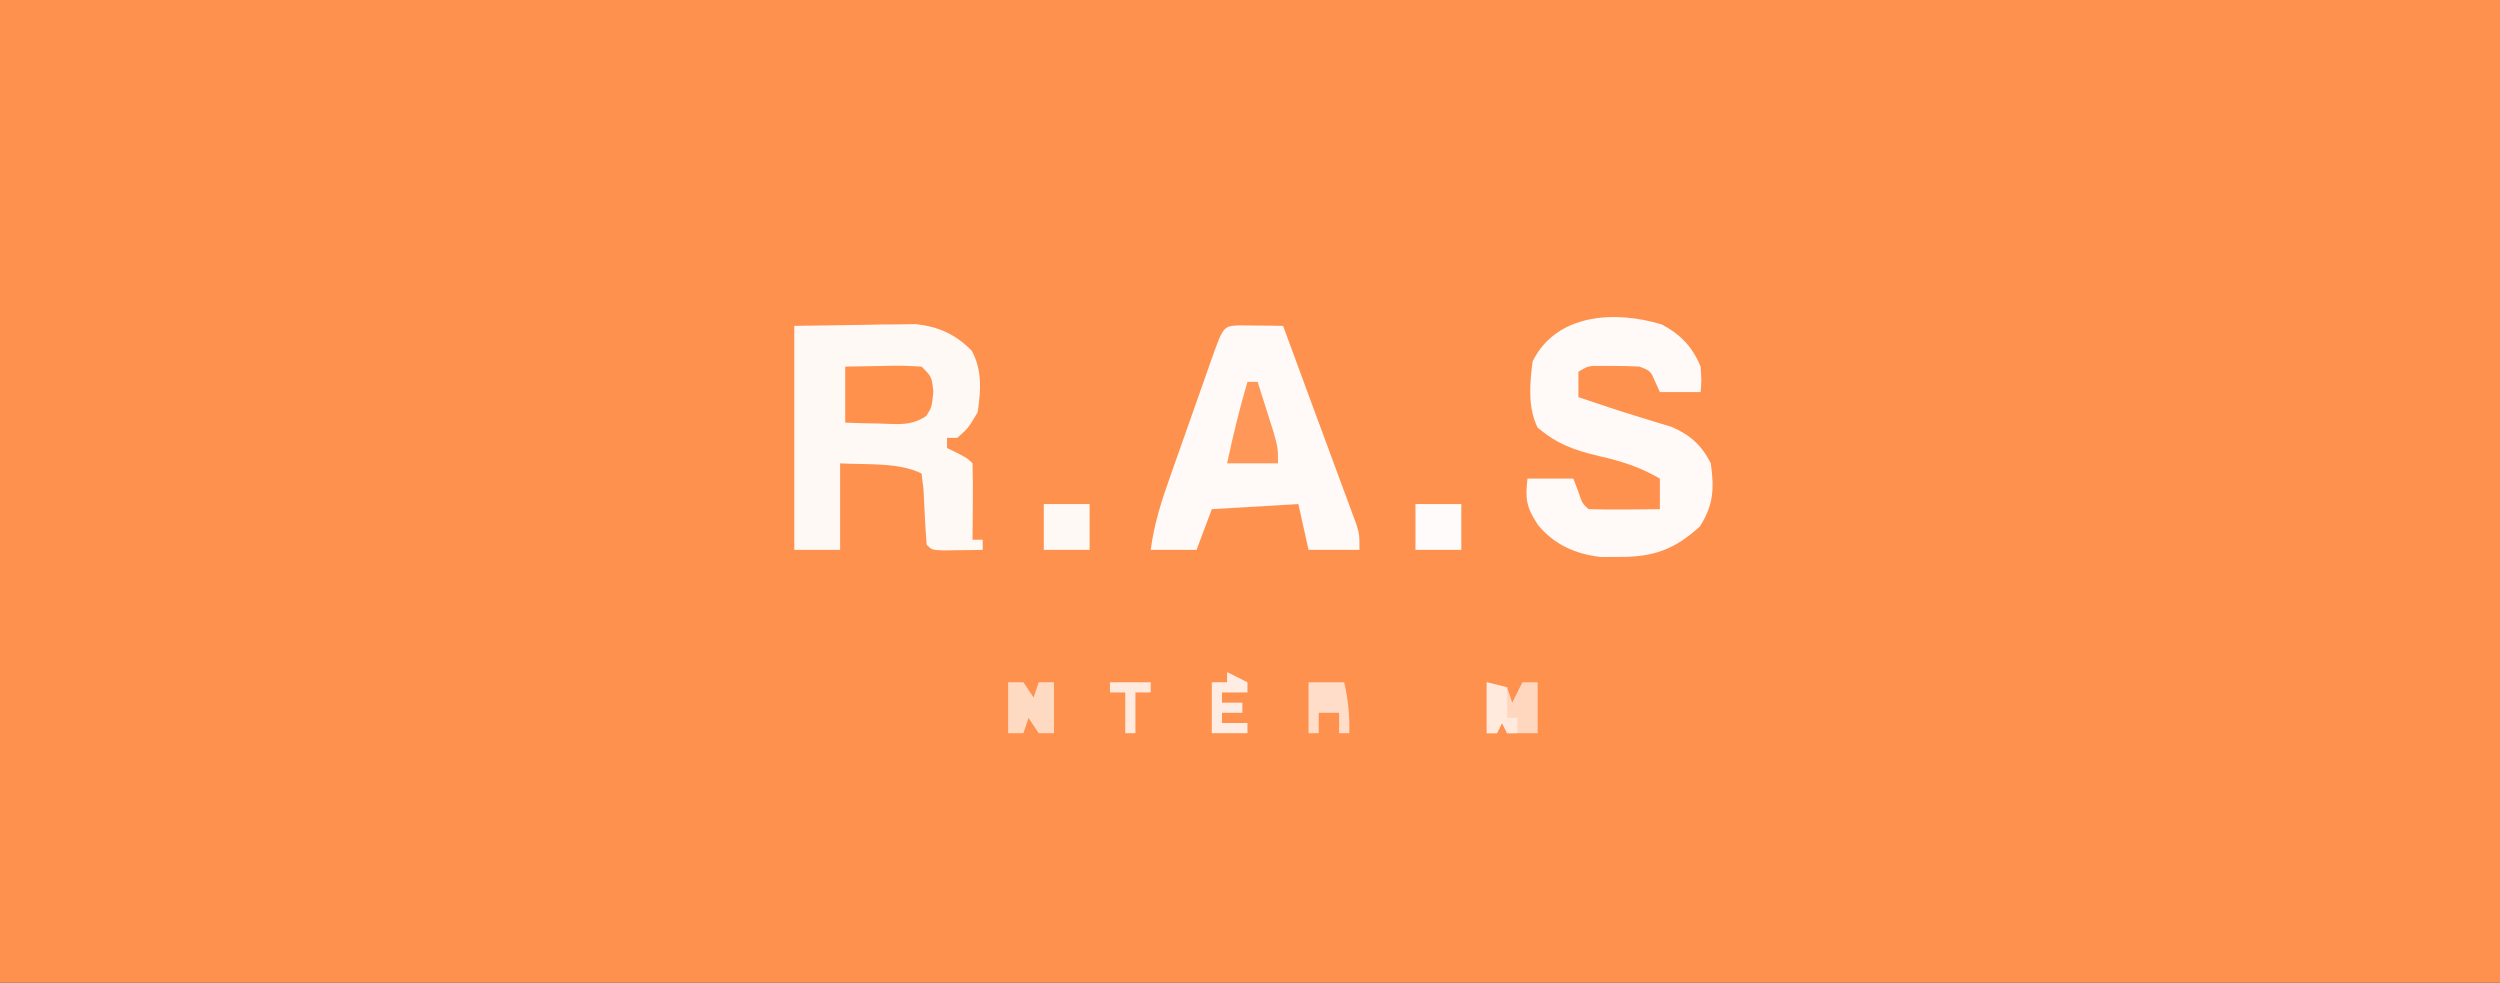 <?xml version="1.0" encoding="UTF-8"?>
<svg version="1.1" xmlns="http://www.w3.org/2000/svg" width="491" height="193">
<rect width="100%" height="100%" fill="#333333" stroke="none"/>
<path d="M0 0 C162.03 0 324.06 0 491 0 C491 63.69 491 127.38 491 193 C328.97 193 166.94 193 0 193 C0 129.31 0 65.62 0 0 Z " fill="#FF914E" transform="translate(0,0)"/>
<path d="M0 0 C4.331 -0.062 8.662 -0.124 13.125 -0.188 C14.48 -0.215 15.835 -0.242 17.231 -0.27 C18.853 -0.282 18.853 -0.282 20.508 -0.293 C21.608 -0.309 22.707 -0.324 23.84 -0.341 C28.315 0.142 31.685 1.663 34.848 4.879 C36.945 8.739 36.64 12.74 36 17 C34.125 20.125 34.125 20.125 32 22 C31.34 22 30.68 22 30 22 C30 22.66 30 23.32 30 24 C30.639 24.309 31.279 24.619 31.938 24.938 C34 26 34 26 35 27 C35.073 29.53 35.092 32.033 35.062 34.562 C35.058 35.273 35.053 35.984 35.049 36.717 C35.037 38.478 35.019 40.239 35 42 C35.66 42 36.32 42 37 42 C37 42.66 37 43.32 37 44 C35.354 44.027 33.708 44.046 32.062 44.062 C31.146 44.074 30.229 44.086 29.285 44.098 C27 44 27 44 26 43 C25.715 39.377 25.551 35.755 25.379 32.125 C25.254 31.094 25.129 30.062 25 29 C20.454 26.727 13.913 27.313 9 27 C9 32.61 9 38.22 9 44 C6.03 44 3.06 44 0 44 C0 29.48 0 14.96 0 0 Z " fill="#FFF9F6" transform="translate(156,64)"/>
<path d="M0 0 C1.514 0.017 1.514 0.017 3.059 0.035 C4.071 0.044 5.082 0.053 6.125 0.062 C7.299 0.08 7.299 0.08 8.496 0.098 C10.479 5.465 12.456 10.834 14.43 16.204 C15.53 19.189 16.636 22.17 17.742 25.152 C18.473 27.134 19.203 29.116 19.934 31.098 C20.287 32.047 20.641 32.995 21.006 33.973 C21.331 34.86 21.657 35.747 21.992 36.66 C22.283 37.445 22.573 38.23 22.873 39.039 C23.496 41.098 23.496 41.098 23.496 44.098 C20.196 44.098 16.896 44.098 13.496 44.098 C12.836 41.128 12.176 38.158 11.496 35.098 C3.081 35.593 3.081 35.593 -5.504 36.098 C-6.494 38.738 -7.484 41.378 -8.504 44.098 C-11.474 44.098 -14.444 44.098 -17.504 44.098 C-16.836 38.937 -15.333 34.328 -13.598 29.453 C-13.313 28.643 -13.028 27.832 -12.735 26.997 C-12.135 25.295 -11.533 23.593 -10.929 21.892 C-10.001 19.278 -9.082 16.662 -8.164 14.045 C-7.58 12.389 -6.995 10.734 -6.41 9.078 C-6.134 8.293 -5.858 7.507 -5.574 6.698 C-3.232 0.126 -3.232 0.126 0 0 Z " fill="#FFFAF7" transform="translate(243.504,63.902)"/>
<path d="M0 0 C3.734 1.979 6.026 4.401 7.633 8.277 C7.82 11.09 7.82 11.09 7.633 13.277 C4.993 13.277 2.353 13.277 -0.367 13.277 C-0.656 12.638 -0.945 11.999 -1.242 11.34 C-2.195 9.125 -2.195 9.125 -4.367 8.277 C-6.032 8.182 -7.7 8.147 -9.367 8.152 C-10.697 8.148 -10.697 8.148 -12.055 8.145 C-14.394 8.126 -14.394 8.126 -16.367 9.277 C-16.367 10.927 -16.367 12.577 -16.367 14.277 C-15.13 14.69 -13.892 15.102 -12.617 15.527 C-11.804 15.802 -10.99 16.076 -10.152 16.359 C-8.189 17.006 -6.217 17.626 -4.238 18.227 C-3.188 18.553 -2.137 18.879 -1.055 19.215 C-0.069 19.513 0.918 19.81 1.934 20.117 C5.571 21.681 7.858 23.729 9.633 27.277 C10.321 32.196 10.194 35.387 7.508 39.652 C2.515 44.211 -1.628 45.697 -8.367 45.652 C-9.543 45.66 -10.718 45.668 -11.93 45.676 C-16.886 45.101 -20.987 43.326 -24.242 39.465 C-26.567 35.978 -26.854 34.369 -26.367 30.277 C-23.397 30.277 -20.427 30.277 -17.367 30.277 C-17.058 31.082 -16.748 31.886 -16.43 32.715 C-15.604 35.168 -15.604 35.168 -14.367 36.277 C-12.014 36.35 -9.659 36.361 -7.305 36.34 C-6.014 36.331 -4.724 36.322 -3.395 36.312 C-1.896 36.295 -1.896 36.295 -0.367 36.277 C-0.367 34.297 -0.367 32.317 -0.367 30.277 C-4.292 27.988 -7.926 26.845 -12.367 25.84 C-17.222 24.694 -20.547 23.478 -24.367 20.277 C-26.351 16.31 -25.915 11.591 -25.367 7.277 C-20.717 -2.189 -9.125 -2.786 0 0 Z " fill="#FFFAF7" transform="translate(326.367,63.723)"/>
<path d="M0 0 C2.459 -0.054 4.916 -0.094 7.375 -0.125 C8.423 -0.15 8.423 -0.15 9.492 -0.176 C11.329 -0.193 13.166 -0.103 15 0 C17 2 17 2 17.312 4.938 C17 8 17 8 15.93 9.68 C12.96 11.711 10.352 11.285 6.812 11.188 C5.54 11.16 4.268 11.133 2.957 11.105 C1.981 11.071 1.005 11.036 0 11 C0 7.37 0 3.74 0 0 Z " fill="#FF914D" transform="translate(166,72)"/>
<path d="M0 0 C0.66 0 1.32 0 2 0 C2.672 2.103 3.337 4.207 4 6.312 C4.371 7.484 4.742 8.656 5.125 9.863 C6 13 6 13 6 16 C2.7 16 -0.6 16 -4 16 C-2.837 10.599 -1.577 5.294 0 0 Z " fill="#FF9758" transform="translate(245,75)"/>
<path d="M0 0 C1.32 0.33 2.64 0.66 4 1 C4.33 1.99 4.66 2.98 5 4 C5.66 2.68 6.32 1.36 7 0 C7.99 0 8.98 0 10 0 C10 3.3 10 6.6 10 10 C8.02 10 6.04 10 4 10 C3.67 9.34 3.34 8.68 3 8 C2.67 8.66 2.34 9.32 2 10 C1.34 10 0.68 10 0 10 C0 6.7 0 3.4 0 0 Z " fill="#FFD7BF" transform="translate(292,134)"/>
<path d="M0 0 C2.97 0 5.94 0 9 0 C9 2.97 9 5.94 9 9 C6.03 9 3.06 9 0 9 C0 6.03 0 3.06 0 0 Z " fill="#FFFBFA" transform="translate(278,99)"/>
<path d="M0 0 C2.97 0 5.94 0 9 0 C9 2.97 9 5.94 9 9 C6.03 9 3.06 9 0 9 C0 6.03 0 3.06 0 0 Z " fill="#FFF9F5" transform="translate(205,99)"/>
<path d="M0 0 C0.99 0 1.98 0 3 0 C3.66 0.99 4.32 1.98 5 3 C5.33 2.01 5.66 1.02 6 0 C6.99 0 7.98 0 9 0 C9 3.3 9 6.6 9 10 C8.01 10 7.02 10 6 10 C5.34 9.01 4.68 8.02 4 7 C3.67 7.99 3.34 8.98 3 10 C2.01 10 1.02 10 0 10 C0 6.7 0 3.4 0 0 Z " fill="#FFDAC3" transform="translate(198,134)"/>
<path d="M0 0 C2.31 0 4.62 0 7 0 C7.778 3.406 8.1 6.508 8 10 C7.34 10 6.68 10 6 10 C6 8.68 6 7.36 6 6 C4.68 6 3.36 6 2 6 C2 7.32 2 8.64 2 10 C1.34 10 0.68 10 0 10 C0 6.7 0 3.4 0 0 Z " fill="#FFDDC9" transform="translate(257,134)"/>
<path d="M0 0 C1.32 0.66 2.64 1.32 4 2 C4 2.66 4 3.32 4 4 C2.35 4 0.7 4 -1 4 C-1 4.66 -1 5.32 -1 6 C0.32 6 1.64 6 3 6 C3 6.66 3 7.32 3 8 C1.68 8 0.36 8 -1 8 C-1 8.66 -1 9.32 -1 10 C0.65 10 2.3 10 4 10 C4 10.66 4 11.32 4 12 C1.69 12 -0.62 12 -3 12 C-3 8.7 -3 5.4 -3 2 C-2.01 2 -1.02 2 0 2 C0 1.34 0 0.68 0 0 Z " fill="#FFEDE3" transform="translate(241,132)"/>
<path d="M0 0 C1.32 0.33 2.64 0.66 4 1 C4 2.98 4 4.96 4 7 C4.66 7 5.32 7 6 7 C6 7.99 6 8.98 6 10 C5.34 10 4.68 10 4 10 C3.67 9.34 3.34 8.68 3 8 C2.67 8.66 2.34 9.32 2 10 C1.34 10 0.68 10 0 10 C0 6.7 0 3.4 0 0 Z " fill="#FFEADD" transform="translate(292,134)"/>
<path d="M0 0 C2.64 0 5.28 0 8 0 C8 0.66 8 1.32 8 2 C7.01 2 6.02 2 5 2 C5 4.64 5 7.28 5 10 C4.34 10 3.68 10 3 10 C3 7.36 3 4.72 3 2 C2.01 2 1.02 2 0 2 C0 1.34 0 0.68 0 0 Z " fill="#FFEADD" transform="translate(218,134)"/>
</svg>
